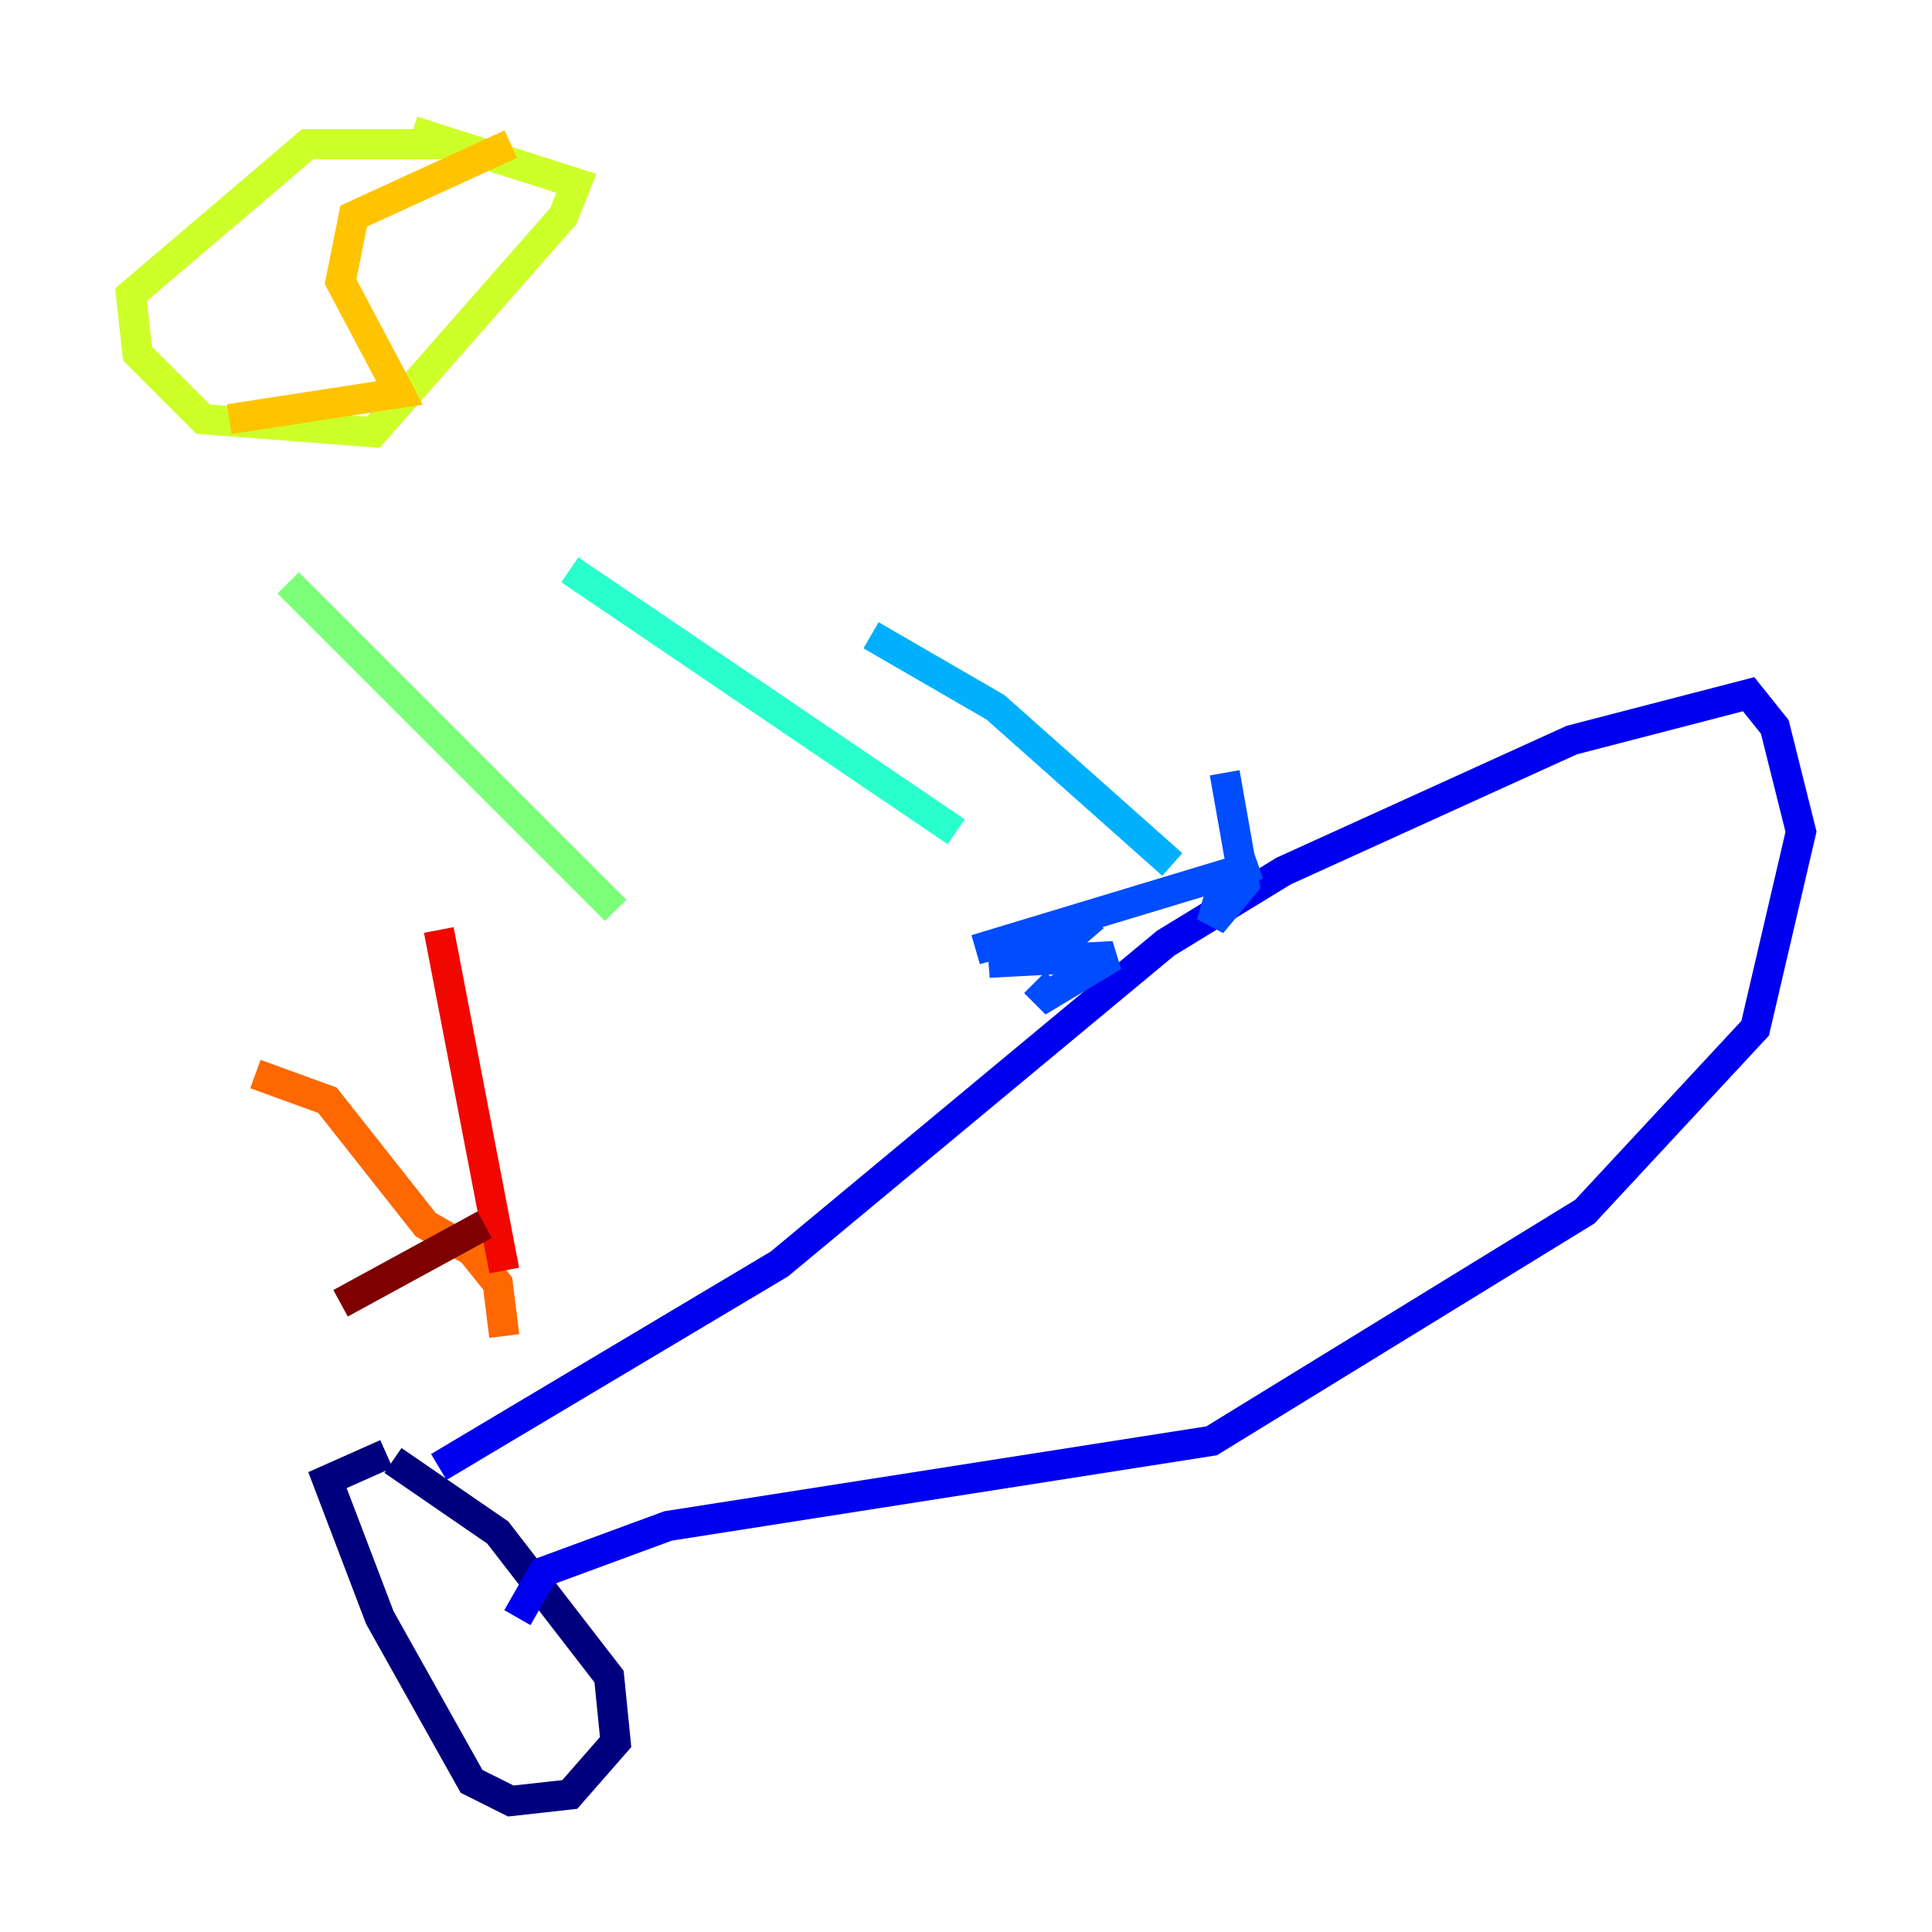 <?xml version="1.0" encoding="utf-8" ?>
<svg baseProfile="tiny" height="128" version="1.2" viewBox="0,0,128,128" width="128" xmlns="http://www.w3.org/2000/svg" xmlns:ev="http://www.w3.org/2001/xml-events" xmlns:xlink="http://www.w3.org/1999/xlink"><defs /><polyline fill="none" points="26.034,96.759 32.976,101.532 40.352,111.078 40.786,115.417 37.749,118.888 33.844,119.322 31.241,118.02 25.166,107.173 21.695,98.061 25.6,96.325" stroke="#00007f" stroke-width="2" /><polyline fill="none" points="29.071,97.193 51.634,83.742 77.234,62.481 85.044,57.709 104.136,49.031 115.851,45.993 117.586,48.163 119.322,55.105 116.285,68.122 105.003,80.271 80.271,95.458 44.258,101.098 36.014,104.136 34.278,107.173" stroke="#0000f1" stroke-width="2" /><polyline fill="none" points="81.139,51.2 82.441,58.576 80.271,61.18 81.139,58.142 83.308,57.275 64.651,62.915 72.461,60.746 69.424,63.349 65.519,63.783 73.763,63.349 69.424,65.953 68.556,65.085" stroke="#004cff" stroke-width="2" /><polyline fill="none" points="77.668,57.275 65.953,46.861 57.709,42.088" stroke="#00b0ff" stroke-width="2" /><polyline fill="none" points="63.349,55.105 37.749,37.749" stroke="#29ffcd" stroke-width="2" /><polyline fill="none" points="40.786,60.312 19.091,38.617" stroke="#7cff79" stroke-width="2" /><polyline fill="none" points="29.939,9.546 20.393,9.546 8.678,19.525 9.112,23.43 13.451,27.77 24.732,28.637 37.315,14.319 38.183,12.149 27.336,8.678" stroke="#cdff29" stroke-width="2" /><polyline fill="none" points="33.844,9.546 23.43,14.319 22.563,18.658 26.468,26.034 15.186,27.77" stroke="#ffc400" stroke-width="2" /><polyline fill="none" points="16.922,71.159 21.695,72.895 28.203,81.139 31.241,82.875 32.976,85.044 33.41,88.515" stroke="#ff6700" stroke-width="2" /><polyline fill="none" points="33.41,84.176 29.071,61.614" stroke="#f10700" stroke-width="2" /><polyline fill="none" points="32.108,81.139 22.563,86.346" stroke="#7f0000" stroke-width="2" /></svg>
